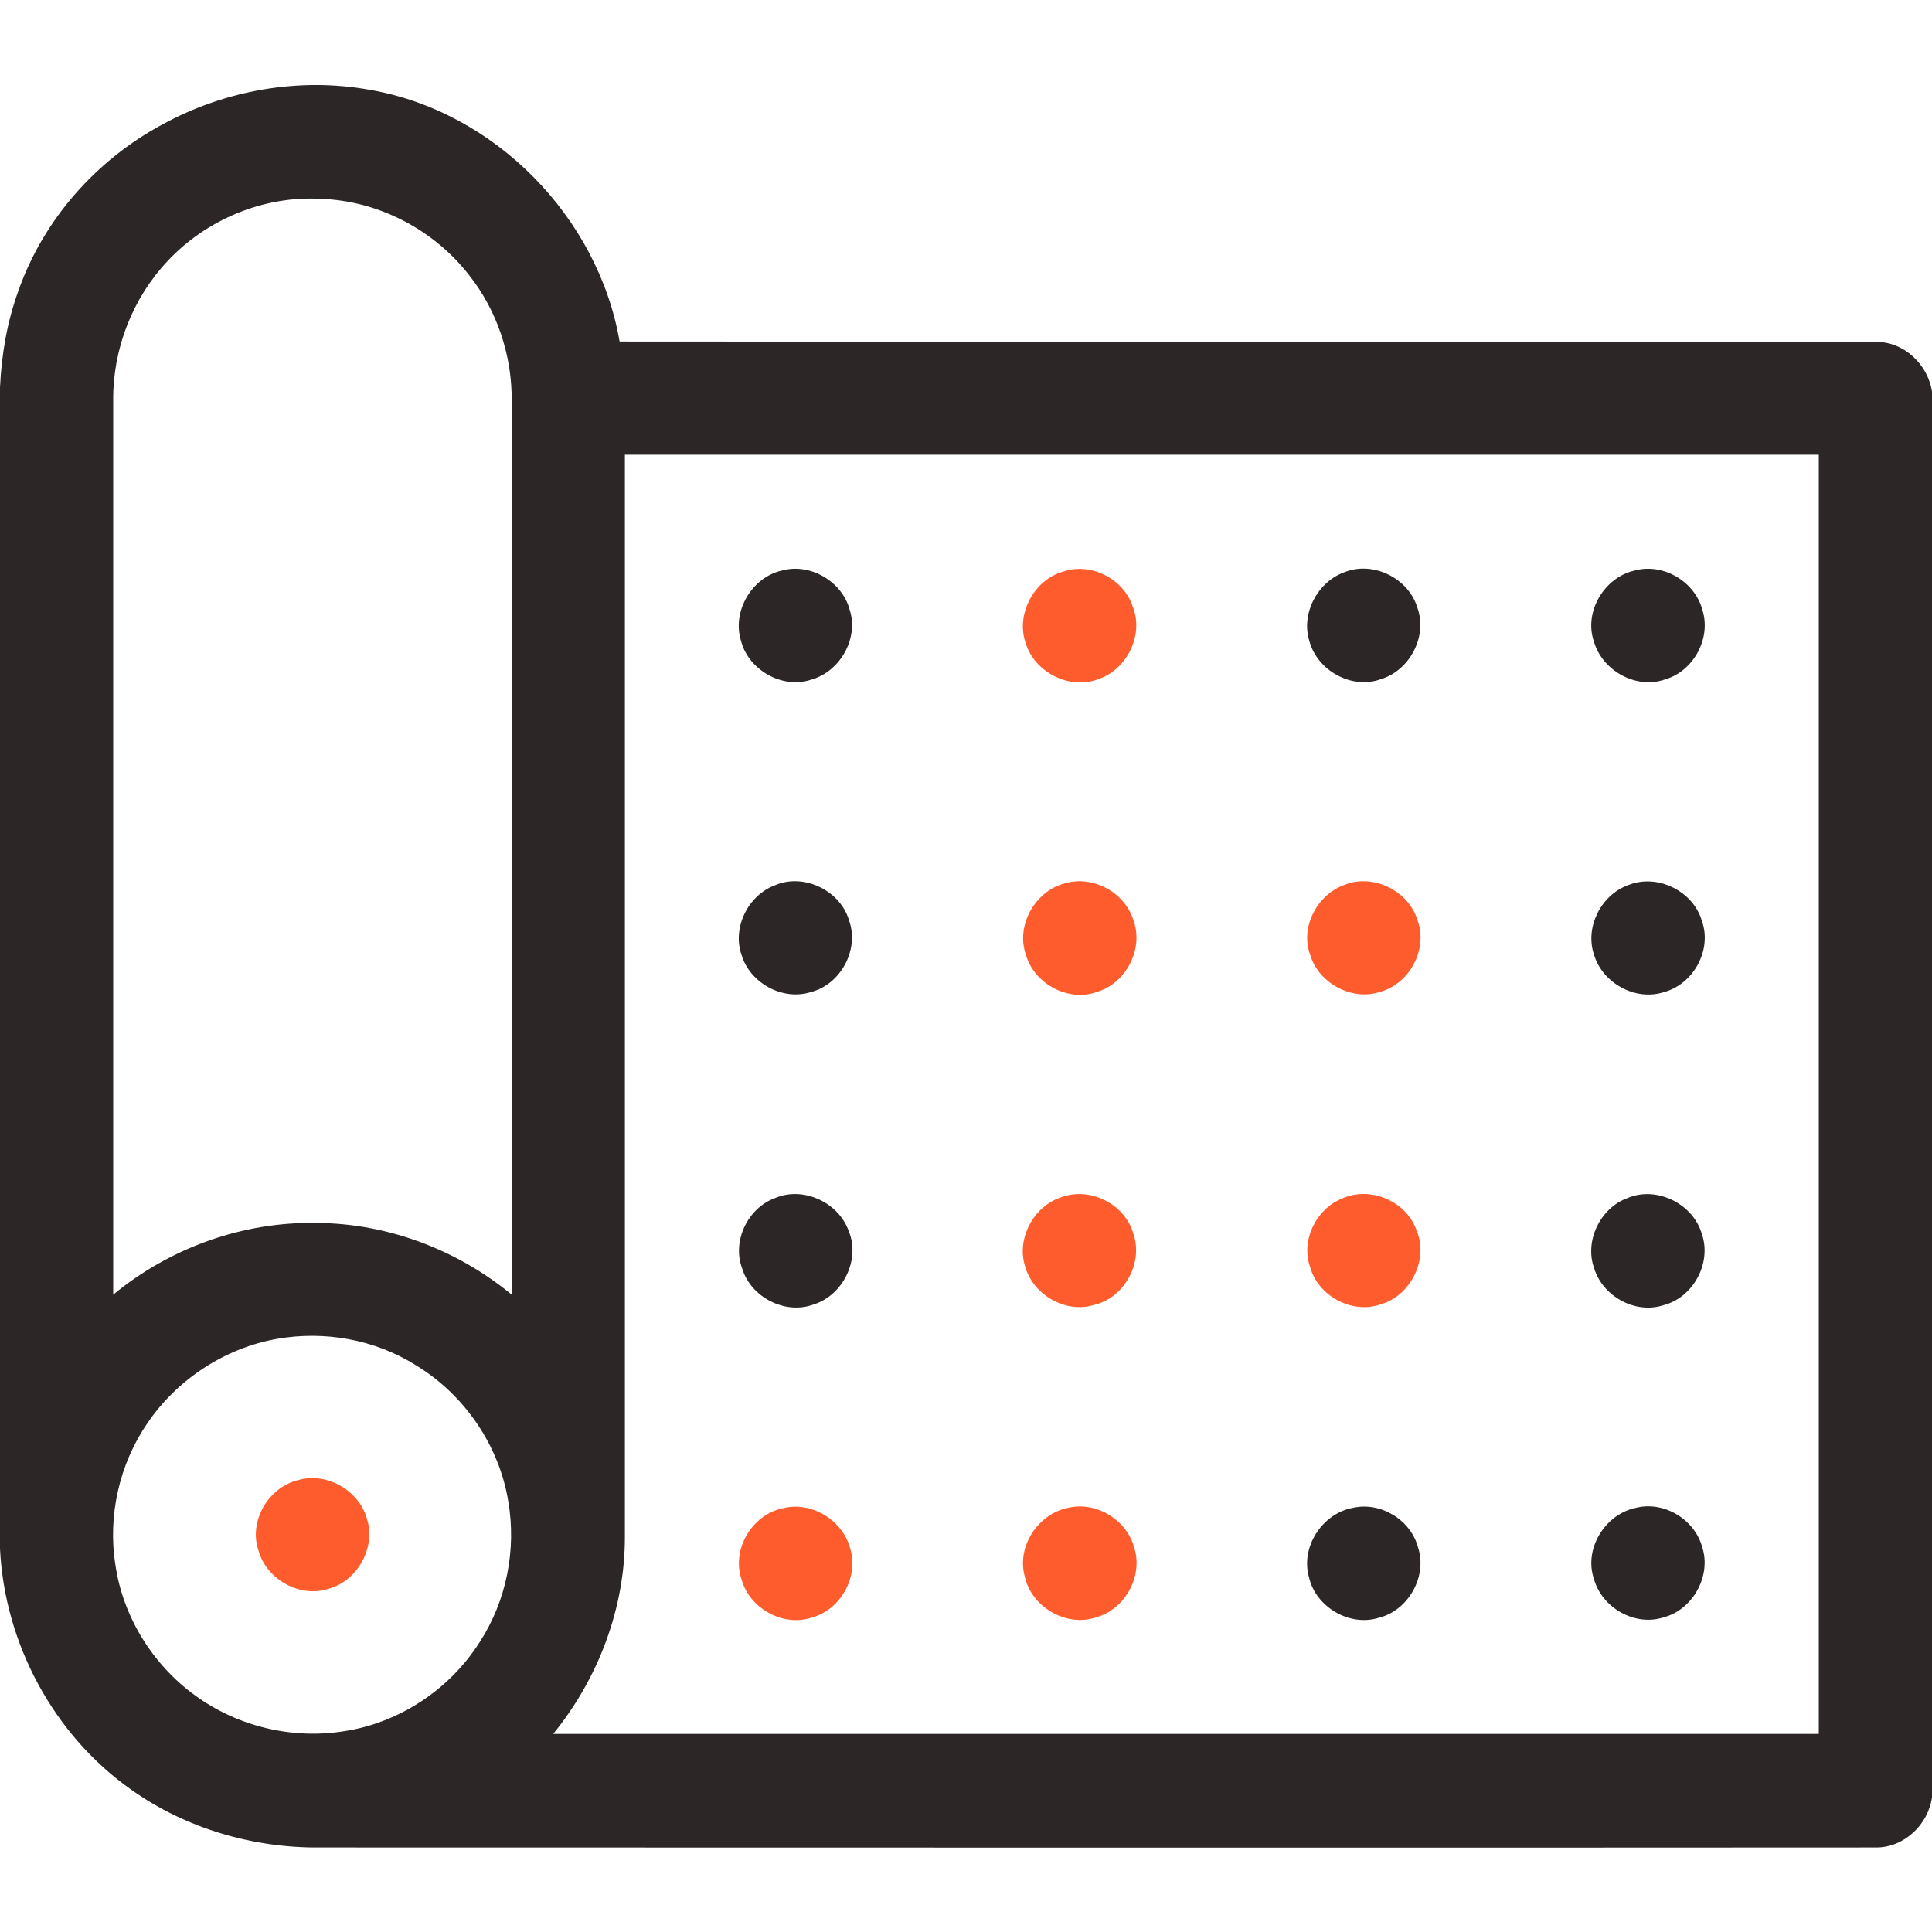 <?xml version="1.0" encoding="utf-8"?>
<!-- Generator: Adobe Illustrator 24.3.0, SVG Export Plug-In . SVG Version: 6.00 Build 0)  -->
<svg version="1.1" id="Layer_1" xmlns="http://www.w3.org/2000/svg" xmlns:xlink="http://www.w3.org/1999/xlink" x="0px" y="0px"
	 viewBox="0 0 512 512" style="enable-background:new 0 0 512 512;" xml:space="preserve">
<style type="text/css">
	.st0{fill:#2C2726;}
	.st1{fill:#FF5C2D;}
</style>
<g id="_x23_000000ff">
	<path class="st0" d="M43,33c16.6-9.1,36.3-12.6,55-9.2c33.1,5.7,60.5,33.7,66.2,66.7c111,0.1,221.9,0,332.9,0.1
		c7.4-0.1,13.8,5.9,14.9,13.2v372.5c-1,7.3-7.5,13.4-14.9,13.3c-137.4,0.1-274.8,0-412.2,0c-17.7,0.2-35.6-5-50.1-15.3
		C14.2,459.8,1.2,435.5,0,410.4V102.7C0.4,93.9,1.9,85.2,4.9,77C11.5,58.2,25.5,42.4,43,33 M44.3,69.3C35.1,79.1,29.9,92.5,30,106
		c0,79,0,158,0,237.1c15-12.4,34.4-19.4,54-19c18.7,0.1,37.2,7.1,51.6,19c0-79,0-158,0-237c0.1-11.9-3.9-23.9-11.3-33.2
		c-9.3-12-24-19.7-39.2-20.2C69.9,51.8,54.6,58.2,44.3,69.3 M165.6,120.5c0,95.5,0,191,0,286.5c0.1,19-7,37.8-19,52.5
		c111.8,0,223.6,0,335.4,0c0-113,0-226,0-339C376.5,120.5,271,120.5,165.6,120.5 M73.5,354.8c-13.8,2.4-26.5,10.7-34.4,22.3
		c-7.5,10.9-10.6,24.7-8.5,37.7c2,13.7,9.9,26.4,21.1,34.5c11.2,8.2,25.7,11.7,39.4,9.5c14.7-2.2,28.1-11.1,36-23.6
		c7.1-10.9,9.8-24.5,7.6-37.3c-2.4-14.8-11.6-28.3-24.5-36.1C99.4,355,86.1,352.6,73.5,354.8z"/>
	<path class="st0" d="M207.2,151.2c7.6-2.1,16.1,3,18,10.5c2.4,7.5-2.6,16.3-10.2,18.4c-7.6,2.6-16.6-2.5-18.6-10.2
		C193.9,162.1,199.2,153,207.2,151.2z"/>
	<path class="st1" d="M281.4,151.6c7.4-2.8,16.4,1.7,18.8,9.2c3,7.5-1.6,16.7-9.2,19.2c-7.6,2.9-16.9-1.9-19.2-9.6
		C269.2,162.8,273.9,153.9,281.4,151.6z"/>
	<path class="st0" d="M356.4,151.6c7.6-3,16.9,1.7,19.2,9.4c2.8,7.6-2,16.7-9.7,19c-7.7,2.8-16.8-2.3-18.9-10.1
		C344.7,162.6,349.2,154.1,356.4,151.6z"/>
	<path class="st0" d="M433.2,151.2c7.6-2.1,16.1,3,18,10.6c2.3,7.5-2.5,16.2-10.1,18.3c-7.6,2.6-16.5-2.4-18.7-10.1
		C419.7,162.2,425.1,153,433.2,151.2z"/>
	<path class="st0" d="M205.4,234.6c7.6-3.3,17.3,1.4,19.6,9.3c2.8,7.7-2.2,17-10.1,19c-7.5,2.4-16.2-2.4-18.4-9.9
		C194,245.8,198.3,237.2,205.4,234.6z"/>
	<path class="st1" d="M282.2,234.1c7.3-2.2,15.8,2.3,18.1,9.6c2.9,7.5-1.7,16.7-9.4,19.1c-7.6,2.9-16.8-2-19-9.7
		C269.1,245.3,274.3,236.1,282.2,234.1z"/>
	<path class="st1" d="M356.3,234.5c7.6-3.1,17.1,1.6,19.4,9.5c2.7,7.6-2.1,16.6-9.8,18.8c-7.5,2.6-16.5-2.2-18.7-9.8
		C344.5,245.8,349,237.1,356.3,234.5z"/>
	<path class="st0" d="M431.4,234.6c7.7-3.2,17.3,1.5,19.6,9.4c2.8,7.7-2.2,16.8-10,18.9c-7.6,2.5-16.4-2.4-18.6-10
		C420,245.7,424.3,237.2,431.4,234.6z"/>
	<path class="st0" d="M205.4,317.5c7.4-3.2,16.8,1.1,19.5,8.7c3.2,7.6-1.5,17.1-9.3,19.5c-7.5,2.8-16.6-1.9-18.9-9.5
		C193.9,328.9,198.2,320.1,205.4,317.5z"/>
	<path class="st1" d="M281.2,317.3c7.6-2.9,16.9,1.8,19.1,9.5c2.8,7.8-2.3,17.1-10.3,19c-7.6,2.4-16.4-2.7-18.4-10.4
		C269.4,328.1,274,319.6,281.2,317.3z"/>
	<path class="st1" d="M355.5,317.7c7.6-3.6,17.4,0.7,20,8.6c3.1,7.7-1.8,17.2-9.7,19.4c-7.6,2.6-16.5-2.3-18.6-9.9
		C344.7,328.8,348.7,320.5,355.5,317.7z"/>
	<path class="st0" d="M431.3,317.5c7.7-3.3,17.4,1.5,19.7,9.5c2.7,7.7-2.3,16.9-10.2,18.9c-7.4,2.4-16-2.3-18.3-9.7
		C419.8,328.9,424.1,320.1,431.3,317.5z"/>
	<path class="st1" d="M79.2,392.2c7.6-2.1,16.1,2.9,18.1,10.5c2.3,7.5-2.6,16.2-10.1,18.3c-7.6,2.6-16.6-2.4-18.7-10.1
		C65.8,403.1,71.2,394,79.2,392.2z"/>
	<path class="st1" d="M207.5,399.7c7.4-1.9,15.6,3,17.7,10.3c2.6,7.7-2.4,16.7-10.2,18.7c-7.6,2.5-16.5-2.6-18.5-10.2
		C193.8,410.5,199.4,401.3,207.5,399.7z"/>
	<path class="st1" d="M283.5,399.5c7.2-1.5,15,3.3,17,10.4c2.6,7.6-2.3,16.6-10,18.7c-7.9,2.7-17.1-2.7-18.9-10.7
		C269.3,409.8,275.2,400.9,283.5,399.5z"/>
	<path class="st0" d="M358.5,399.6c7.4-1.7,15.4,3.2,17.3,10.5c2.5,7.6-2.5,16.6-10.3,18.6c-7.8,2.5-16.8-2.8-18.6-10.7
		C344.6,410,350.4,401.1,358.5,399.6z"/>
	<path class="st0" d="M433.5,399.6c7.4-1.9,15.6,3,17.6,10.4c2.5,7.6-2.5,16.6-10.2,18.6c-7.6,2.5-16.4-2.5-18.5-10.2
		C419.7,410.5,425.3,401.3,433.5,399.6z"/>
</g>
</svg>
